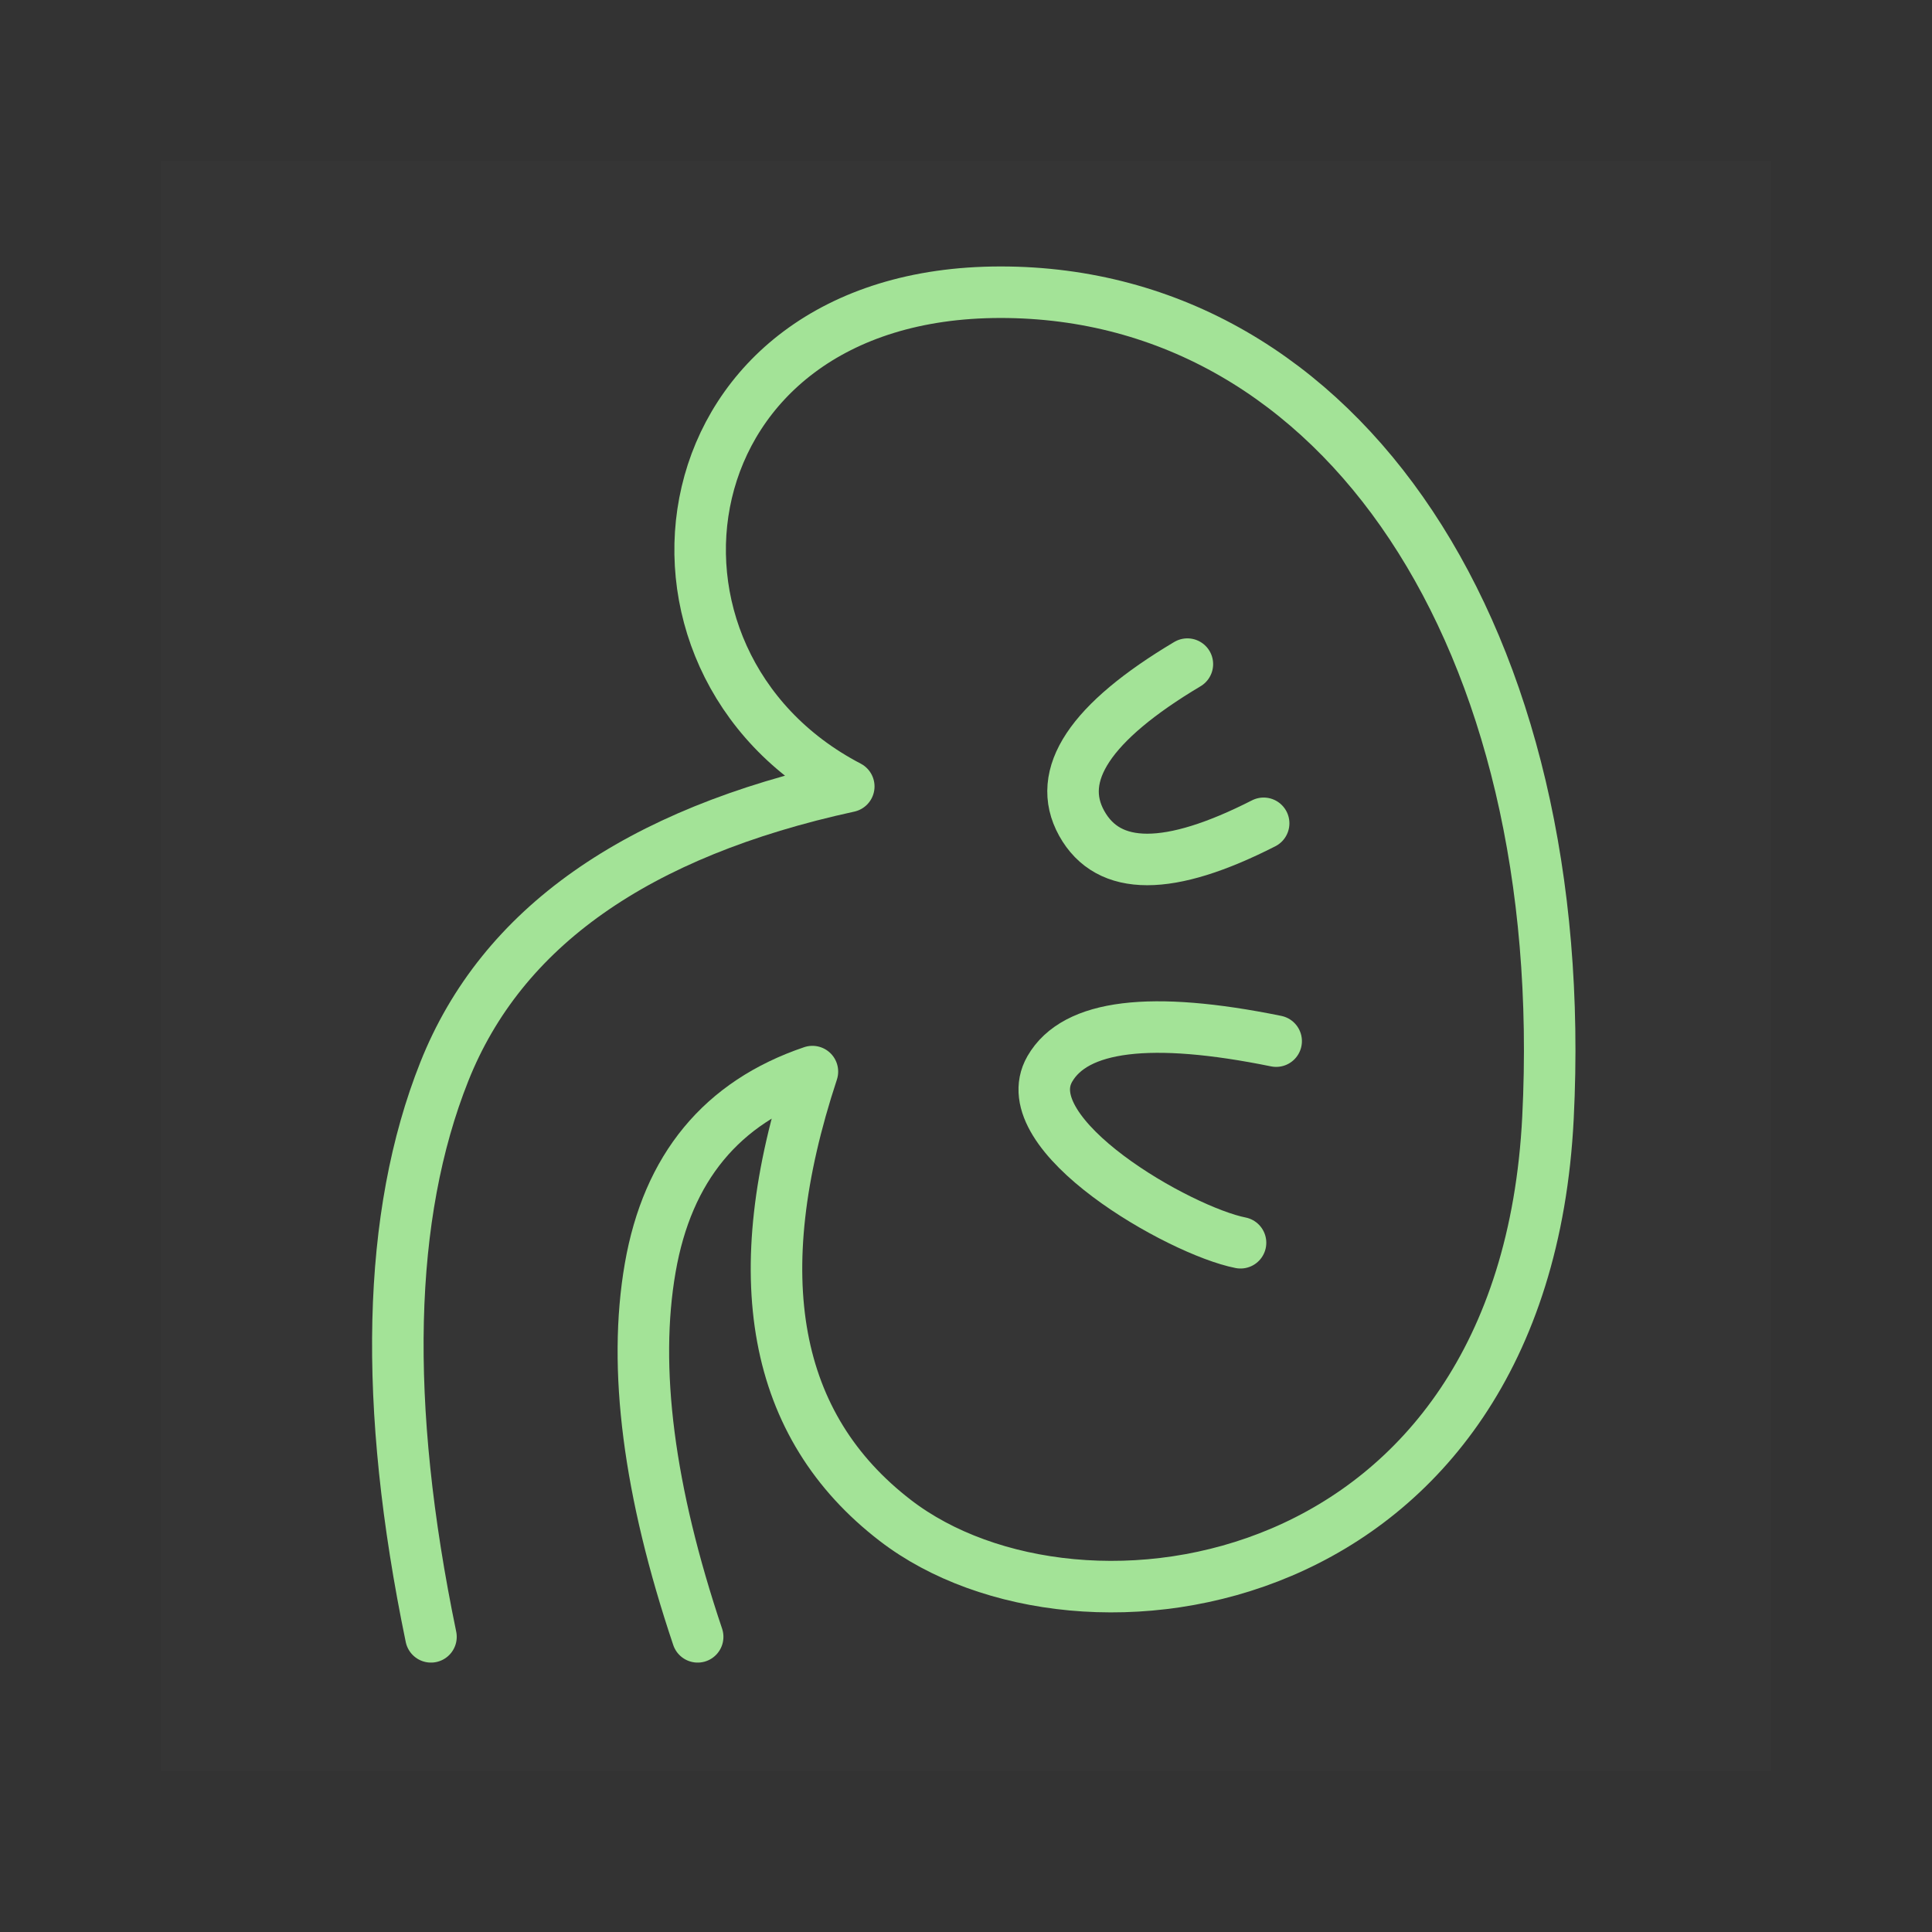 <!DOCTYPE svg PUBLIC "-//W3C//DTD SVG 1.1//EN" "http://www.w3.org/Graphics/SVG/1.1/DTD/svg11.dtd">
<!-- Uploaded to: SVG Repo, www.svgrepo.com, Transformed by: SVG Repo Mixer Tools -->
<svg width="800px" height="800px" viewBox="-4.8 -4.8 57.60 57.60" fill="none" xmlns="http://www.w3.org/2000/svg" transform="rotate(0)">
<rect x="-4.8" y="-4.8" width="57.60" height="57.60" fill="#333333" stroke="none"/>
<g id="SVGRepo_bgCarrier" stroke-width="0"/>
<g id="SVGRepo_tracerCarrier" stroke-linecap="round" stroke-linejoin="round"/>
<g id="SVGRepo_iconCarrier"> <rect width="48" height="48" fill="white" fill-opacity="0.01"/> <path d="M16 44C14.538 39.651 14.066 35.984 14.585 33C15.103 30.015 16.715 28.064 19.421 27.148C17.408 33.254 18.233 37.716 21.896 40.533C27.391 44.758 40.634 42.815 41.351 28.523C42.069 14.231 35.195 3.912 25.03 3.912C14.866 3.912 13.346 14.914 20.505 18.647C14.171 20.027 10.152 22.861 8.447 27.148C6.742 31.434 6.61 37.051 8.049 44" stroke="#a3e397" stroke-width="1.536" stroke-linecap="round" stroke-linejoin="round"/> <path d="M30.6 15C27.702 16.727 26.652 18.309 27.449 19.746C28.247 21.183 30.055 21.183 32.874 19.746" stroke="#a3e397" stroke-width="1.536" stroke-linecap="round" stroke-linejoin="round"/> <path d="M33.247 26.24C29.506 25.478 27.257 25.754 26.499 27.068C25.362 29.039 30.37 31.894 32.185 32.251" stroke="#a3e397" stroke-width="1.536" stroke-linecap="round" stroke-linejoin="round"/> </g>
</svg>